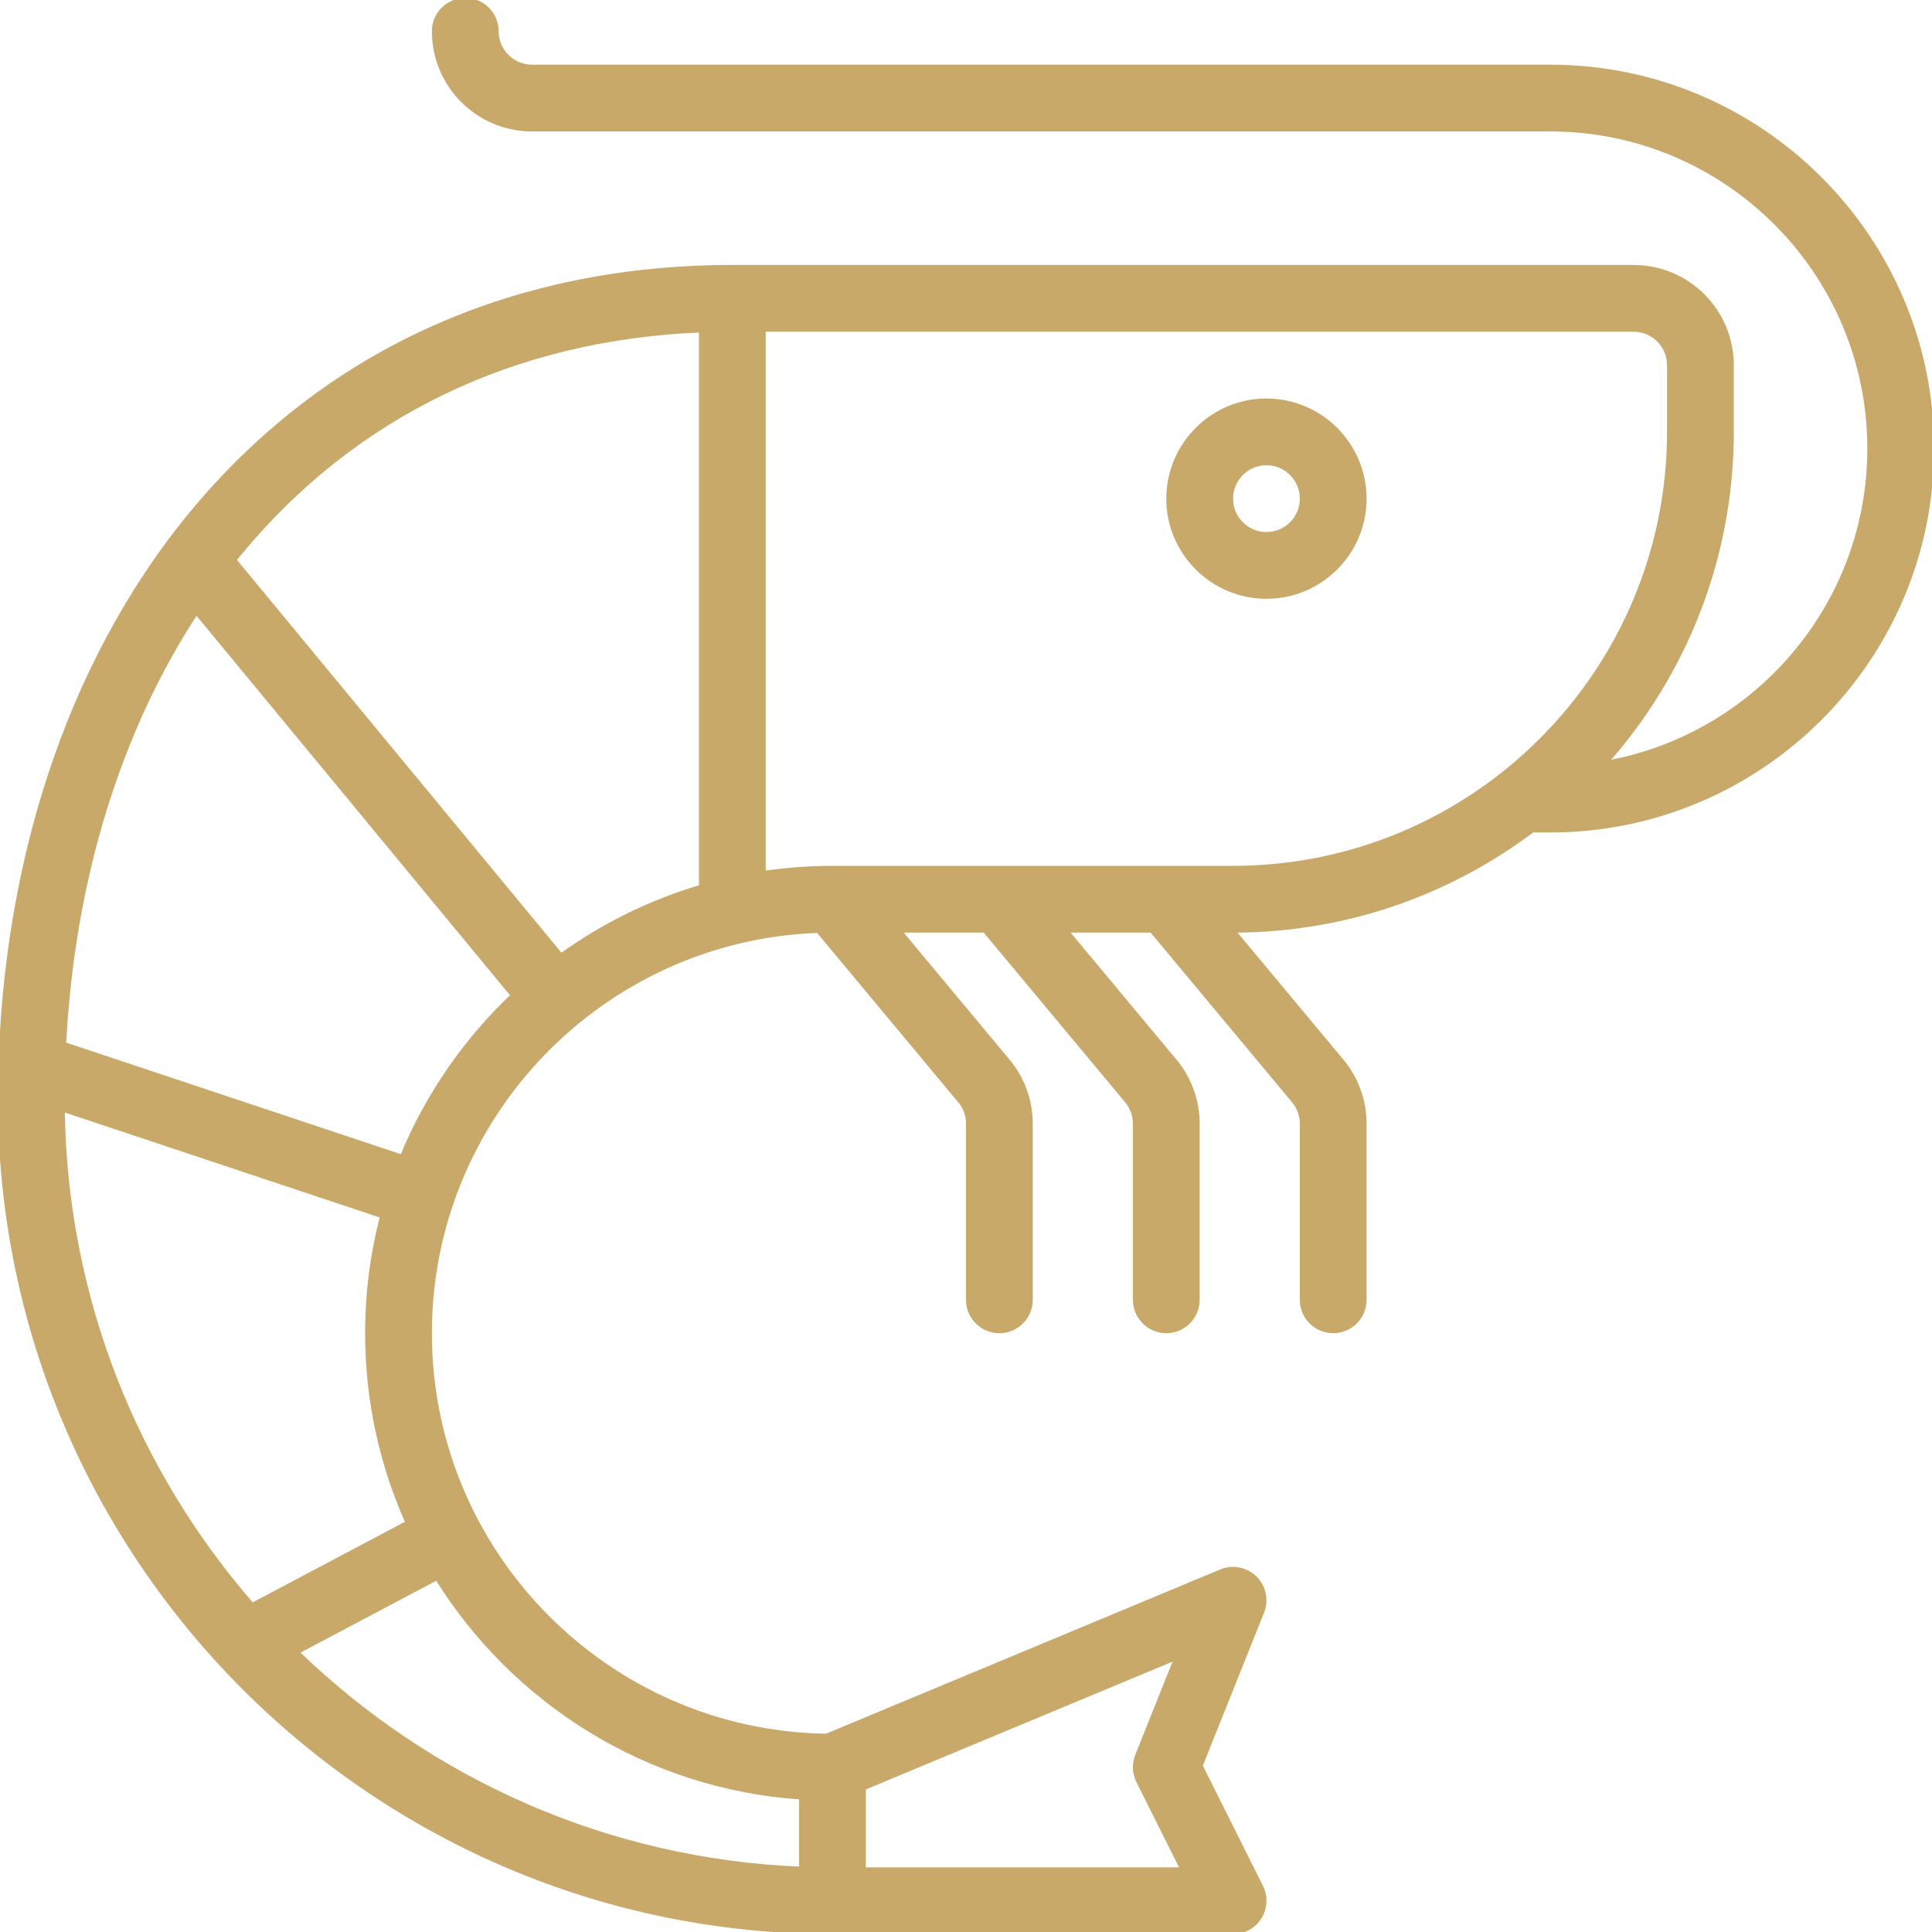 <!DOCTYPE svg PUBLIC "-//W3C//DTD SVG 1.1//EN" "http://www.w3.org/Graphics/SVG/1.1/DTD/svg11.dtd">
<!-- Uploaded to: SVG Repo, www.svgrepo.com, Transformed by: SVG Repo Mixer Tools -->
<svg fill="#c8a96a" height="800px" width="800px" version="1.1" id="Capa_1" xmlns="http://www.w3.org/2000/svg" xmlns:xlink="http://www.w3.org/1999/xlink" viewBox="0 0 463 463" xml:space="preserve" stroke="#c8a96a">
<g id="SVGRepo_bgCarrier" stroke-width="0"/>
<g id="SVGRepo_tracerCarrier" stroke-linecap="round" stroke-linejoin="round"/>
<g id="SVGRepo_iconCarrier"> <g> <path d="M371.5,16h-244c-4.687,0-8.5-3.813-8.5-8.5c0-4.143-3.358-7.5-7.5-7.5S104,3.357,104,7.5c0,12.958,10.542,23.5,23.5,23.5 h244c42.182,0,76.5,34.317,76.5,76.5c0,37.646-27.341,69.005-63.204,75.319C403.573,161.704,415,133.913,415,103.5v-16 c0-12.958-10.542-23.5-23.5-23.5h-216c-52.84,0-97.635,20.386-129.543,58.954C16.321,158.776,0,208.689,0,263.5 C0,373.505,89.495,463,199.5,463h96c2.599,0,5.013-1.346,6.38-3.557c1.367-2.212,1.491-4.973,0.328-7.298l-14.494-28.987 l14.749-36.873c1.122-2.804,0.452-6.006-1.698-8.126c-2.151-2.121-5.363-2.744-8.15-1.582l-94.57,39.404 C145.503,415.2,103,372.223,103,319.5c0-52.052,41.429-94.605,93.044-96.431l33.986,40.783c1.271,1.524,1.97,3.457,1.97,5.441 V311.5c0,4.143,3.358,7.5,7.5,7.5s7.5-3.357,7.5-7.5v-42.207c0-5.487-1.935-10.83-5.447-15.045L215.513,223h20.474l34.043,40.852 c1.271,1.524,1.97,3.457,1.97,5.441V311.5c0,4.143,3.358,7.5,7.5,7.5s7.5-3.357,7.5-7.5v-42.207c0-5.487-1.935-10.83-5.447-15.045 L255.513,223h20.474l34.043,40.852c1.271,1.524,1.97,3.457,1.97,5.441V311.5c0,4.143,3.358,7.5,7.5,7.5s7.5-3.357,7.5-7.5v-42.207 c0-5.487-1.935-10.83-5.447-15.045L295.513,223c26.905-0.003,51.759-8.947,71.754-24.011c0.078,0.002,0.155,0.012,0.233,0.012h4 c50.453,0,91.5-41.047,91.5-91.5S421.953,16,371.5,16z M400,87.5v16c0,57.621-46.878,104.5-104.5,104.5h-96 c-0.01,0-0.021,0-0.031,0c-0.007,0-0.015,0-0.022,0c-5.587,0.003-11.078,0.422-16.447,1.222V79h208.5 C396.187,79,400,82.813,400,87.5z M168,79.163v133.375c-12.171,3.59-23.481,9.203-33.541,16.453l-78.303-94.788 c0.452-0.562,0.899-1.131,1.358-1.686C84.964,99.337,123.047,80.993,168,79.163z M97.682,364.918l-37.231,19.711 c-27.797-31.867-44.835-73.342-45.421-118.713l76.55,25.516C89.245,300.403,88,309.809,88,319.5 C88,335.667,91.466,351.038,97.682,364.918z M272.792,426.854L283.365,448H207v-19.5l74.907-31.211l-9.37,23.426 C271.741,422.704,271.834,424.938,272.792,426.854z M192,430.751v17.099c-46.859-1.885-89.267-21.339-120.824-51.927l33.545-17.759 C123.167,407.854,155.161,428.291,192,430.751z M96.339,277.207l-80.991-26.997c2.027-39.193,13.03-75.024,31.701-103.48 l75.852,91.821C111.515,249.333,102.397,262.485,96.339,277.207z"/> <path d="M303.5,143c12.958,0,23.5-10.542,23.5-23.5S316.458,96,303.5,96S280,106.542,280,119.5S290.542,143,303.5,143z M303.5,111 c4.687,0,8.5,3.813,8.5,8.5s-3.813,8.5-8.5,8.5s-8.5-3.813-8.5-8.5S298.813,111,303.5,111z"/> </g> </g>
</svg>